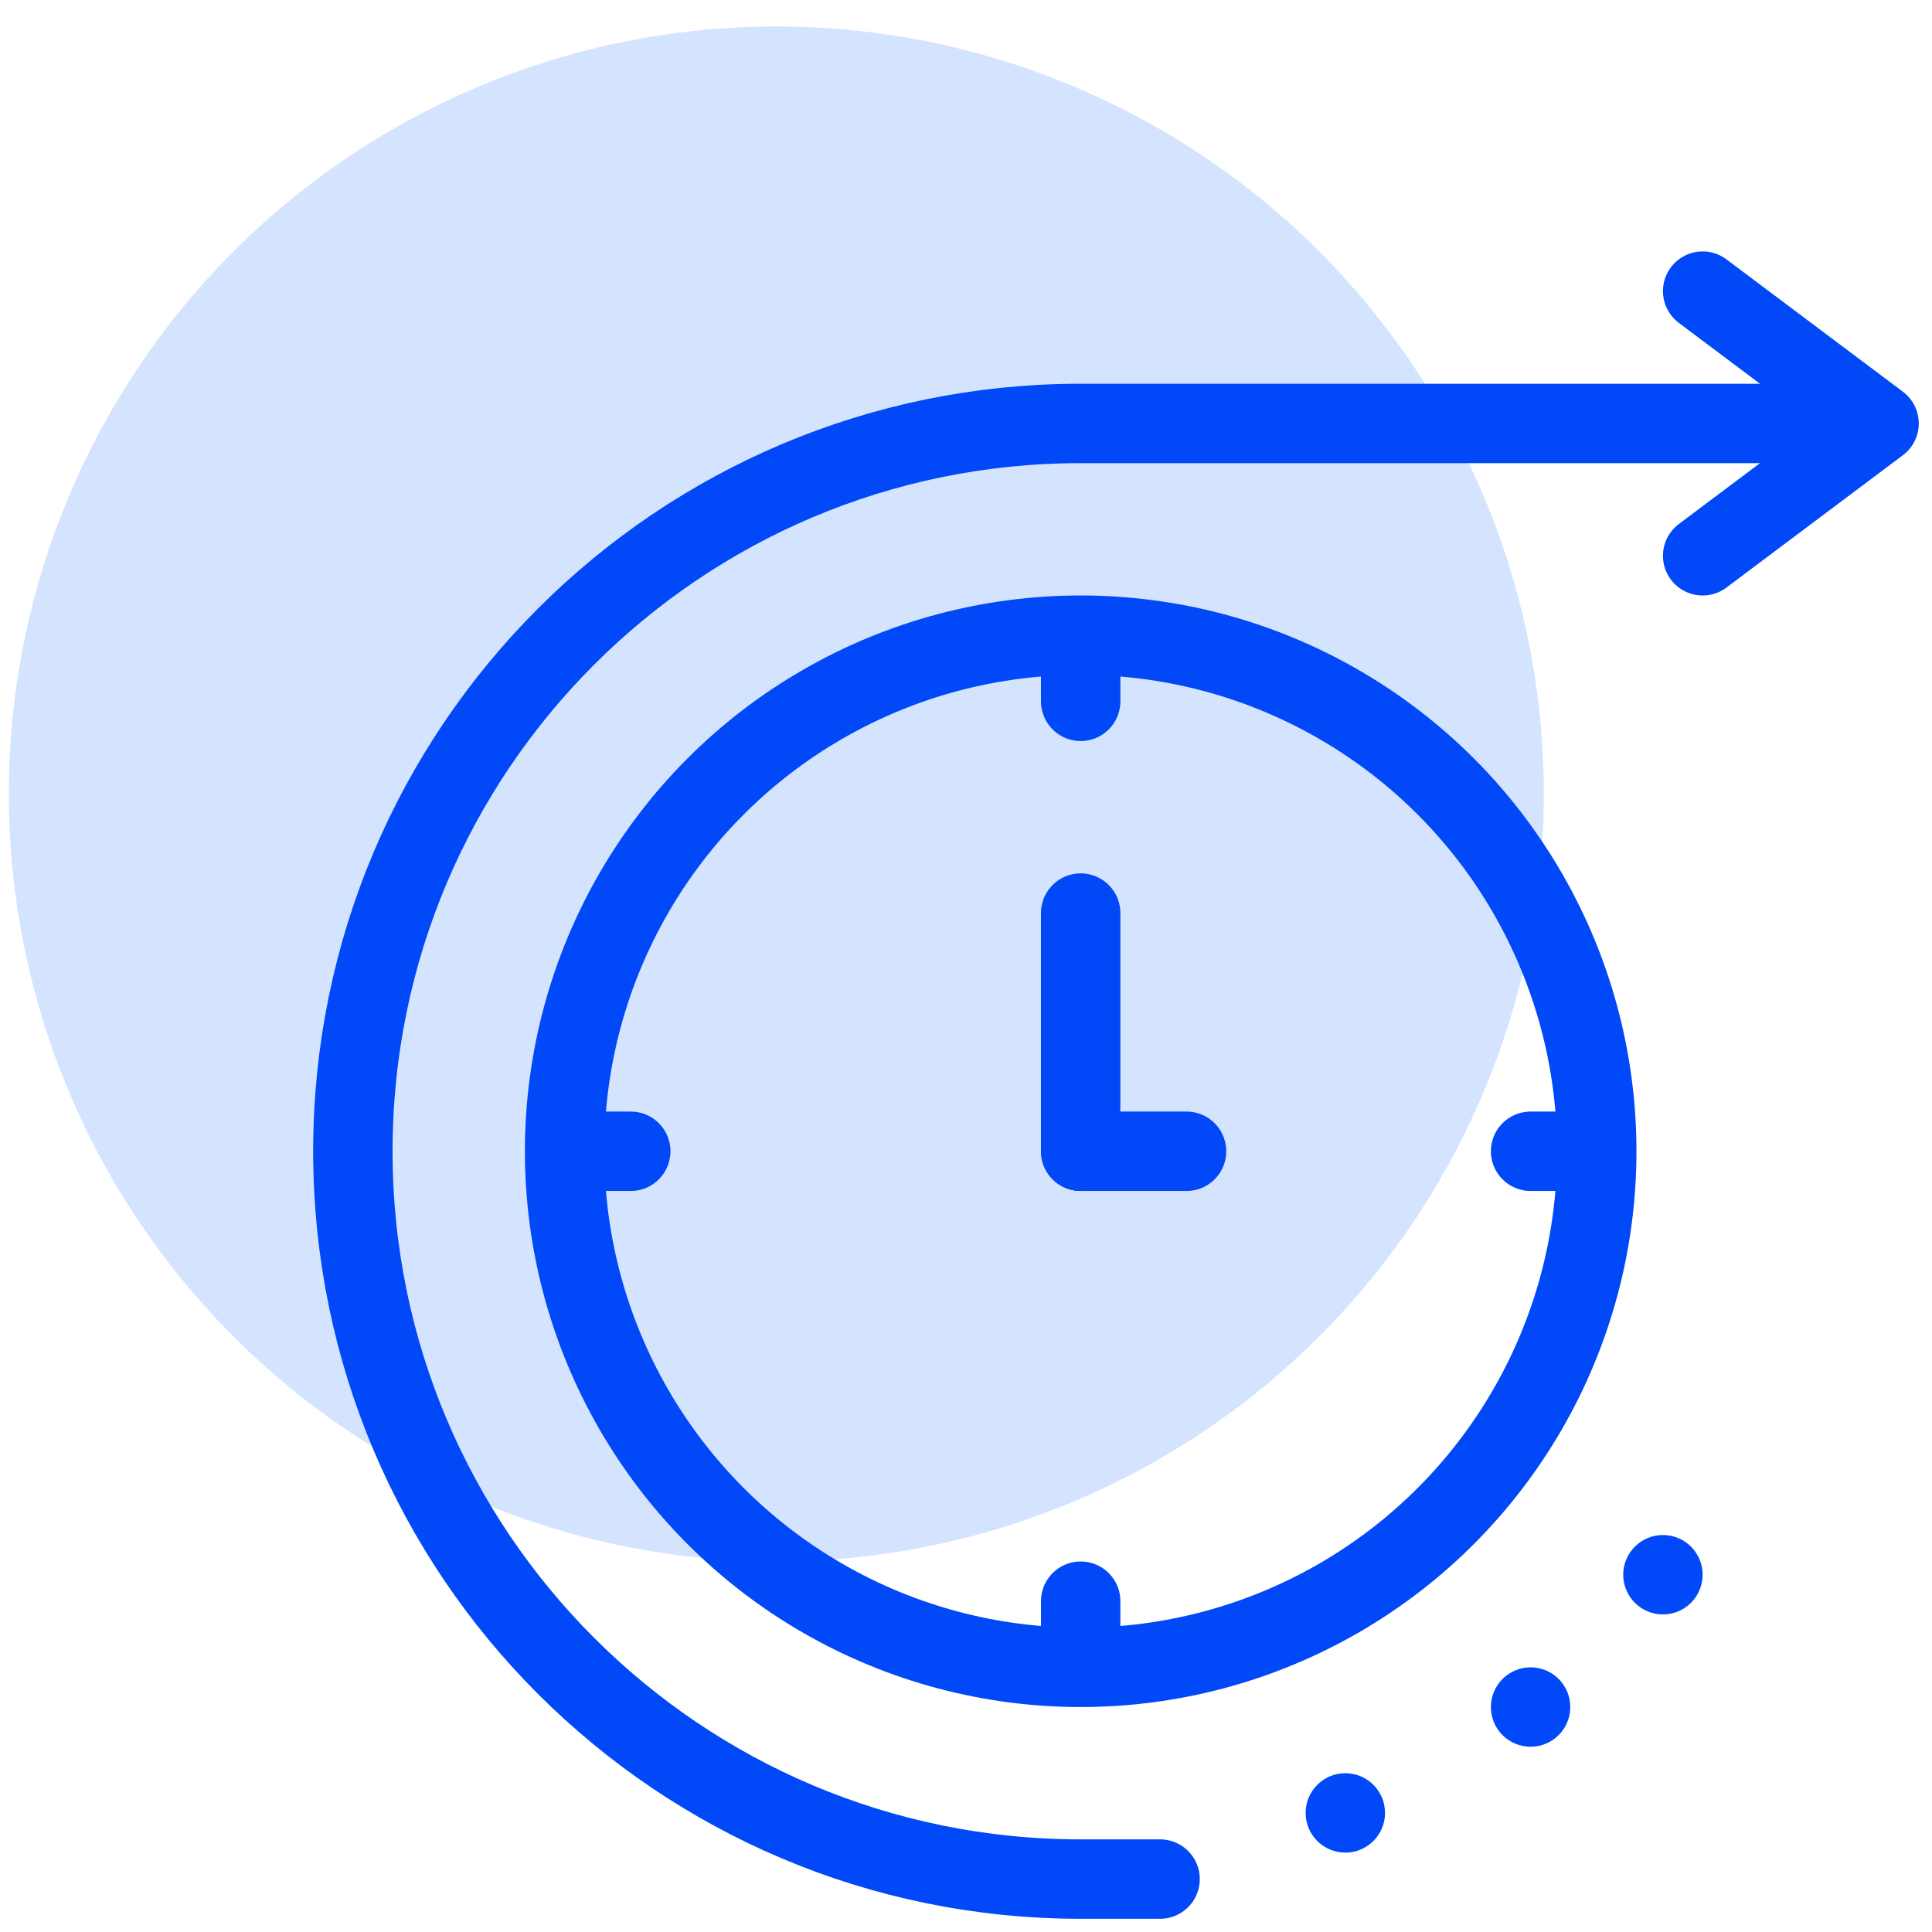 <svg width="73" height="73" viewBox="0 0 73 73" fill="none" xmlns="http://www.w3.org/2000/svg">
<circle cx="29.333" cy="30" r="29" fill="#2979FF" fill-opacity="0.2"/>
<circle cx="40.833" cy="43.5" r="19.5" stroke="#0148F9" stroke-width="3" stroke-linecap="round" stroke-linejoin="round"/>
<path d="M43.833 71H40.833C25.645 71 13.333 58.688 13.333 43.5V43.5C13.333 28.312 25.645 16 40.833 16H68.333" stroke="#0148F9" stroke-width="3" stroke-linecap="round" stroke-linejoin="round"/>
<path d="M64.334 11L71 16L64.334 21" stroke="#0148F9" stroke-width="3" stroke-linecap="round" stroke-linejoin="round"/>
<line x1="40.833" y1="25.5" x2="40.833" y2="26.5" stroke="#0148F9" stroke-width="3" stroke-linecap="round" stroke-linejoin="round"/>
<line x1="57.833" y1="43.5" x2="58.833" y2="43.5" stroke="#0148F9" stroke-width="3" stroke-linecap="round" stroke-linejoin="round"/>
<line x1="40.833" y1="43.5" x2="44.833" y2="43.5" stroke="#0148F9" stroke-width="3" stroke-linecap="round" stroke-linejoin="round"/>
<line x1="40.833" y1="61.5" x2="40.833" y2="60.5" stroke="#0148F9" stroke-width="3" stroke-linecap="round" stroke-linejoin="round"/>
<line x1="22.833" y1="43.5" x2="23.833" y2="43.5" stroke="#0148F9" stroke-width="3" stroke-linecap="round" stroke-linejoin="round"/>
<line x1="40.833" y1="34.5" x2="40.833" y2="43.5" stroke="#0148F9" stroke-width="3" stroke-linecap="round" stroke-linejoin="round"/>
<circle cx="62.833" cy="59.5" r="1.5" fill="#0148F9"/>
<circle cx="57.833" cy="64.5" r="1.5" fill="#0148F9"/>
<circle cx="50.833" cy="68.5" r="1.5" fill="#0148F9"/>
</svg>
